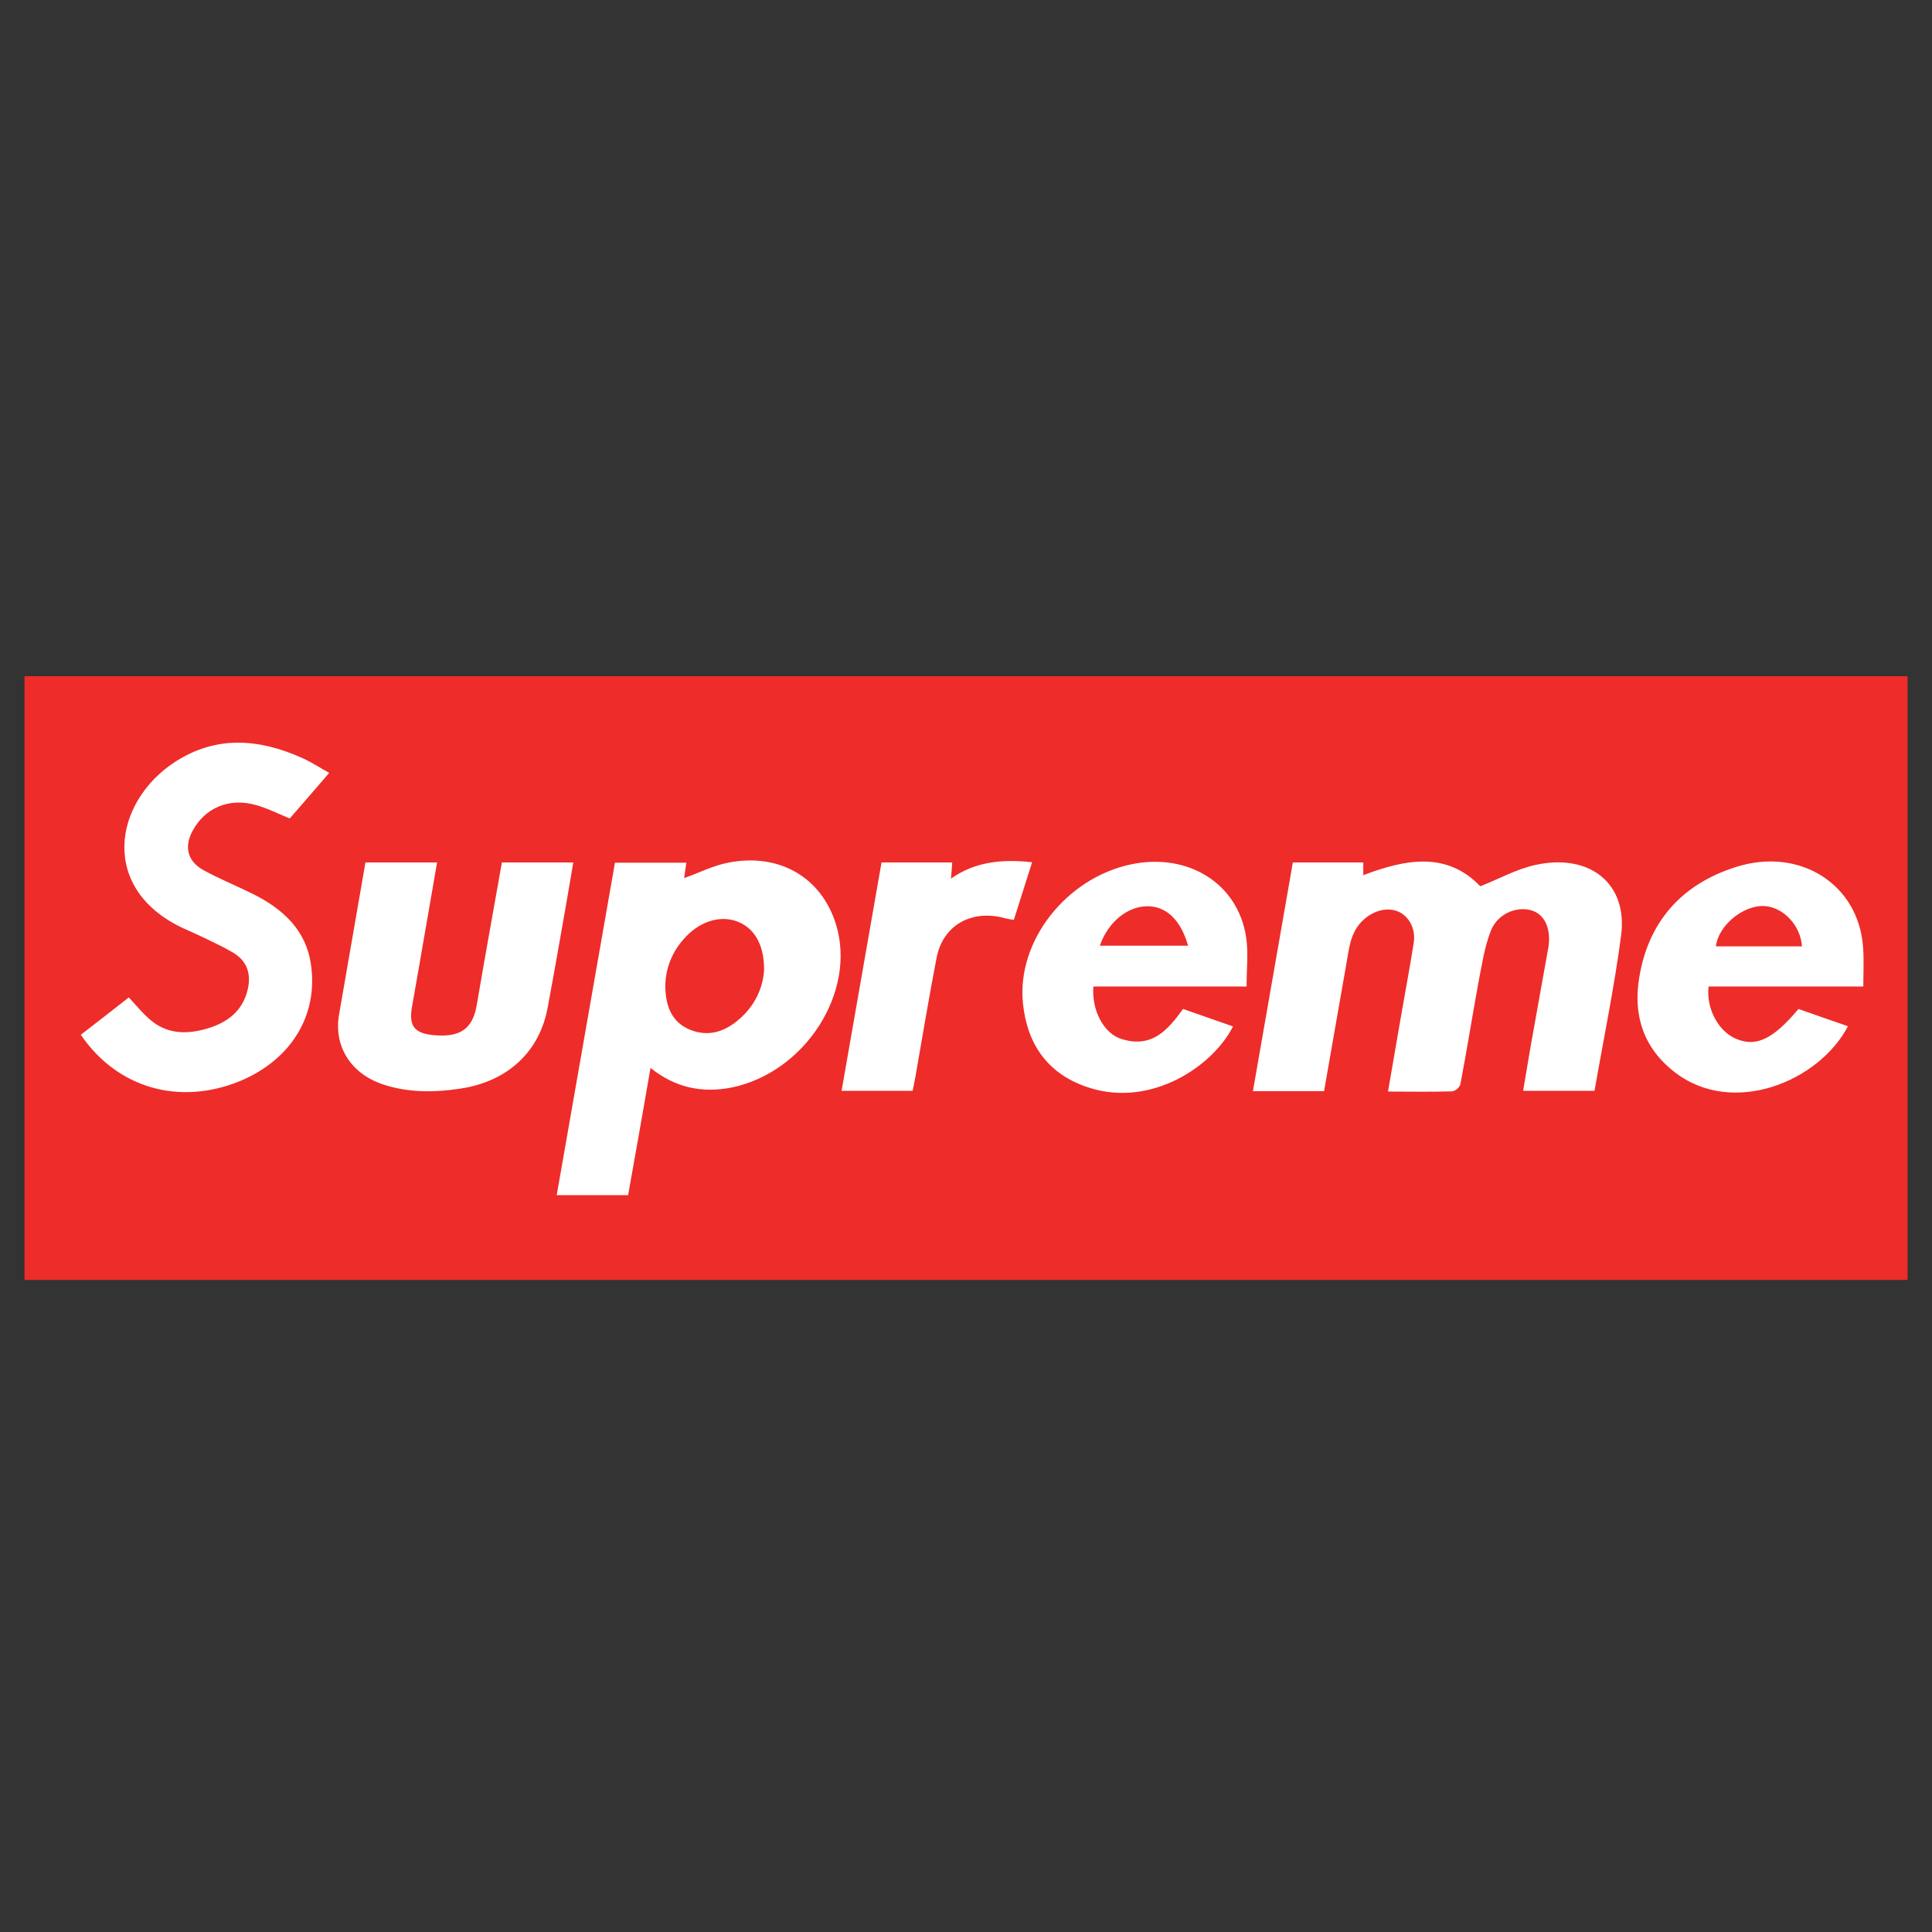 <svg width="80" height="80" viewBox="0 0 80 80" fill="none" xmlns="http://www.w3.org/2000/svg">
<rect x="0" y="0" width="80" height="80" fill="#333333" stroke="none"/>
<path d="M1.015 28H78.988V53H1.015V28Z" fill="#EE2C29"/>
<path d="M53.534 35.713H56.451V36.239C58.207 35.572 59.912 35.252 61.294 36.699C62.081 36.389 62.798 35.985 63.575 35.816C65.835 35.318 67.409 36.591 67.127 38.736C66.845 40.882 66.399 43.019 66.026 45.169H63.07C63.231 44.211 63.382 43.282 63.555 42.352C63.736 41.319 63.928 40.286 64.11 39.255C64.109 39.239 64.112 39.223 64.119 39.209C64.231 38.428 63.948 37.837 63.383 37.687C62.767 37.528 62.001 37.847 61.729 38.55C61.456 39.254 61.354 40.002 61.209 40.739C60.956 42.12 60.735 43.518 60.471 44.9C60.446 44.968 60.403 45.03 60.347 45.081C60.291 45.131 60.224 45.169 60.149 45.19C59.281 45.218 58.403 45.199 57.474 45.199C57.657 44.129 57.839 43.086 58.019 42.044C58.191 41.039 58.383 40.044 58.539 39.044C58.63 38.499 58.368 37.964 57.924 37.758C57.48 37.552 56.905 37.682 56.461 38.086C55.896 38.603 55.866 39.288 55.744 39.945C55.432 41.687 55.139 43.429 54.826 45.185H51.88C52.435 42.014 52.98 38.887 53.534 35.713V35.713ZM26.937 44.221C26.625 46.023 26.322 47.742 26.009 49.489H23.052C23.859 44.887 24.657 40.315 25.464 35.723H28.42C28.39 35.957 28.35 36.173 28.33 36.36C28.935 36.145 29.52 35.845 30.145 35.723C32.265 35.3 34.02 36.332 34.617 38.277C35.474 41.065 33.353 44.399 30.297 45.032C29.066 45.273 27.956 45.037 26.937 44.221ZM31.639 40.164C31.649 39.099 31.215 38.398 30.495 38.145C29.774 37.891 28.941 38.173 28.326 38.868C28.039 39.184 27.824 39.551 27.694 39.946C27.564 40.342 27.521 40.758 27.569 41.169C27.639 41.864 27.952 42.446 28.712 42.69C29.44 42.925 30.064 42.671 30.6 42.211C31.221 41.682 31.594 40.947 31.639 40.164ZM3.346 42.849C4.022 42.324 4.678 41.817 5.334 41.301C5.626 41.611 5.879 41.93 6.181 42.193C6.909 42.842 7.765 42.85 8.677 42.56C9.555 42.278 10.12 41.733 10.281 40.859C10.385 40.268 10.201 39.771 9.645 39.442C9.252 39.208 8.828 39.019 8.414 38.813C8.162 38.691 7.9 38.578 7.648 38.465C4.092 36.849 4.678 33.226 7.241 31.553C8.946 30.445 10.712 30.585 12.488 31.375C12.871 31.544 13.225 31.778 13.632 32.004C13.057 32.67 12.523 33.29 11.998 33.891C11.523 33.697 11.079 33.469 10.605 33.337C9.485 33.018 8.476 33.449 7.962 34.427C7.619 35.084 7.769 35.675 8.445 36.042C9.121 36.409 9.818 36.689 10.494 37.027C11.755 37.657 12.678 38.548 12.875 39.93C13.187 42.053 12.043 43.892 9.929 44.769C7.422 45.789 4.861 45.065 3.346 42.849V42.849ZM15.132 35.713H18.099C17.745 37.722 17.412 39.714 17.059 41.695C16.917 42.493 17.163 42.803 18.017 42.868C19.086 42.953 19.577 42.578 19.742 41.611C20.075 39.657 20.429 37.704 20.782 35.713H23.739C23.537 36.905 23.335 38.079 23.123 39.263C22.982 40.08 22.83 40.896 22.679 41.713C22.346 43.544 21.034 44.775 19.077 45.075C17.966 45.244 16.867 45.253 15.797 44.882C14.495 44.422 13.81 43.286 14.042 41.998C14.405 39.929 14.758 37.845 15.132 35.713V35.713ZM51.618 40.85H45.275C45.195 41.826 45.699 42.803 46.456 43.028C47.717 43.415 48.373 42.625 48.988 41.779C49.685 42.024 50.371 42.263 51.056 42.502C50.209 44.174 47.677 45.836 45.154 45.057C43.378 44.512 42.53 43.226 42.359 41.553C42.089 38.971 44.151 36.352 46.845 35.788C49.186 35.305 51.245 36.563 51.597 38.788C51.698 39.441 51.618 40.136 51.618 40.85V40.85ZM45.543 39.159H49.196C48.893 38.095 48.298 37.534 47.532 37.526C46.694 37.516 45.877 38.183 45.543 39.159ZM74.472 41.779C75.168 42.024 75.844 42.263 76.521 42.493C75.32 44.784 71.788 46.23 69.397 44.436C68.024 43.404 67.611 41.995 67.884 40.437C68.257 38.229 69.568 36.633 71.879 35.901C74.533 35.056 76.974 36.624 77.146 39.235C77.186 39.76 77.156 40.286 77.156 40.85H70.749C70.638 41.77 71.173 42.737 71.919 43.028C72.726 43.356 73.423 43.028 74.472 41.779ZM74.614 39.187C74.563 38.316 73.827 37.542 73.029 37.516C72.162 37.488 71.143 38.342 71.053 39.187H74.614ZM42.738 35.703C42.476 36.53 42.234 37.29 41.981 38.089C41.873 38.075 41.765 38.056 41.659 38.033C40.256 37.628 39.046 38.295 38.783 39.657C38.46 41.319 38.188 42.981 37.895 44.643C37.864 44.812 37.824 44.981 37.791 45.169H34.848C35.403 42.004 35.948 38.868 36.502 35.713H39.428C39.419 35.929 39.398 36.136 39.379 36.38C40.398 35.666 41.518 35.572 42.738 35.703V35.703Z" fill="white"/>
</svg>
